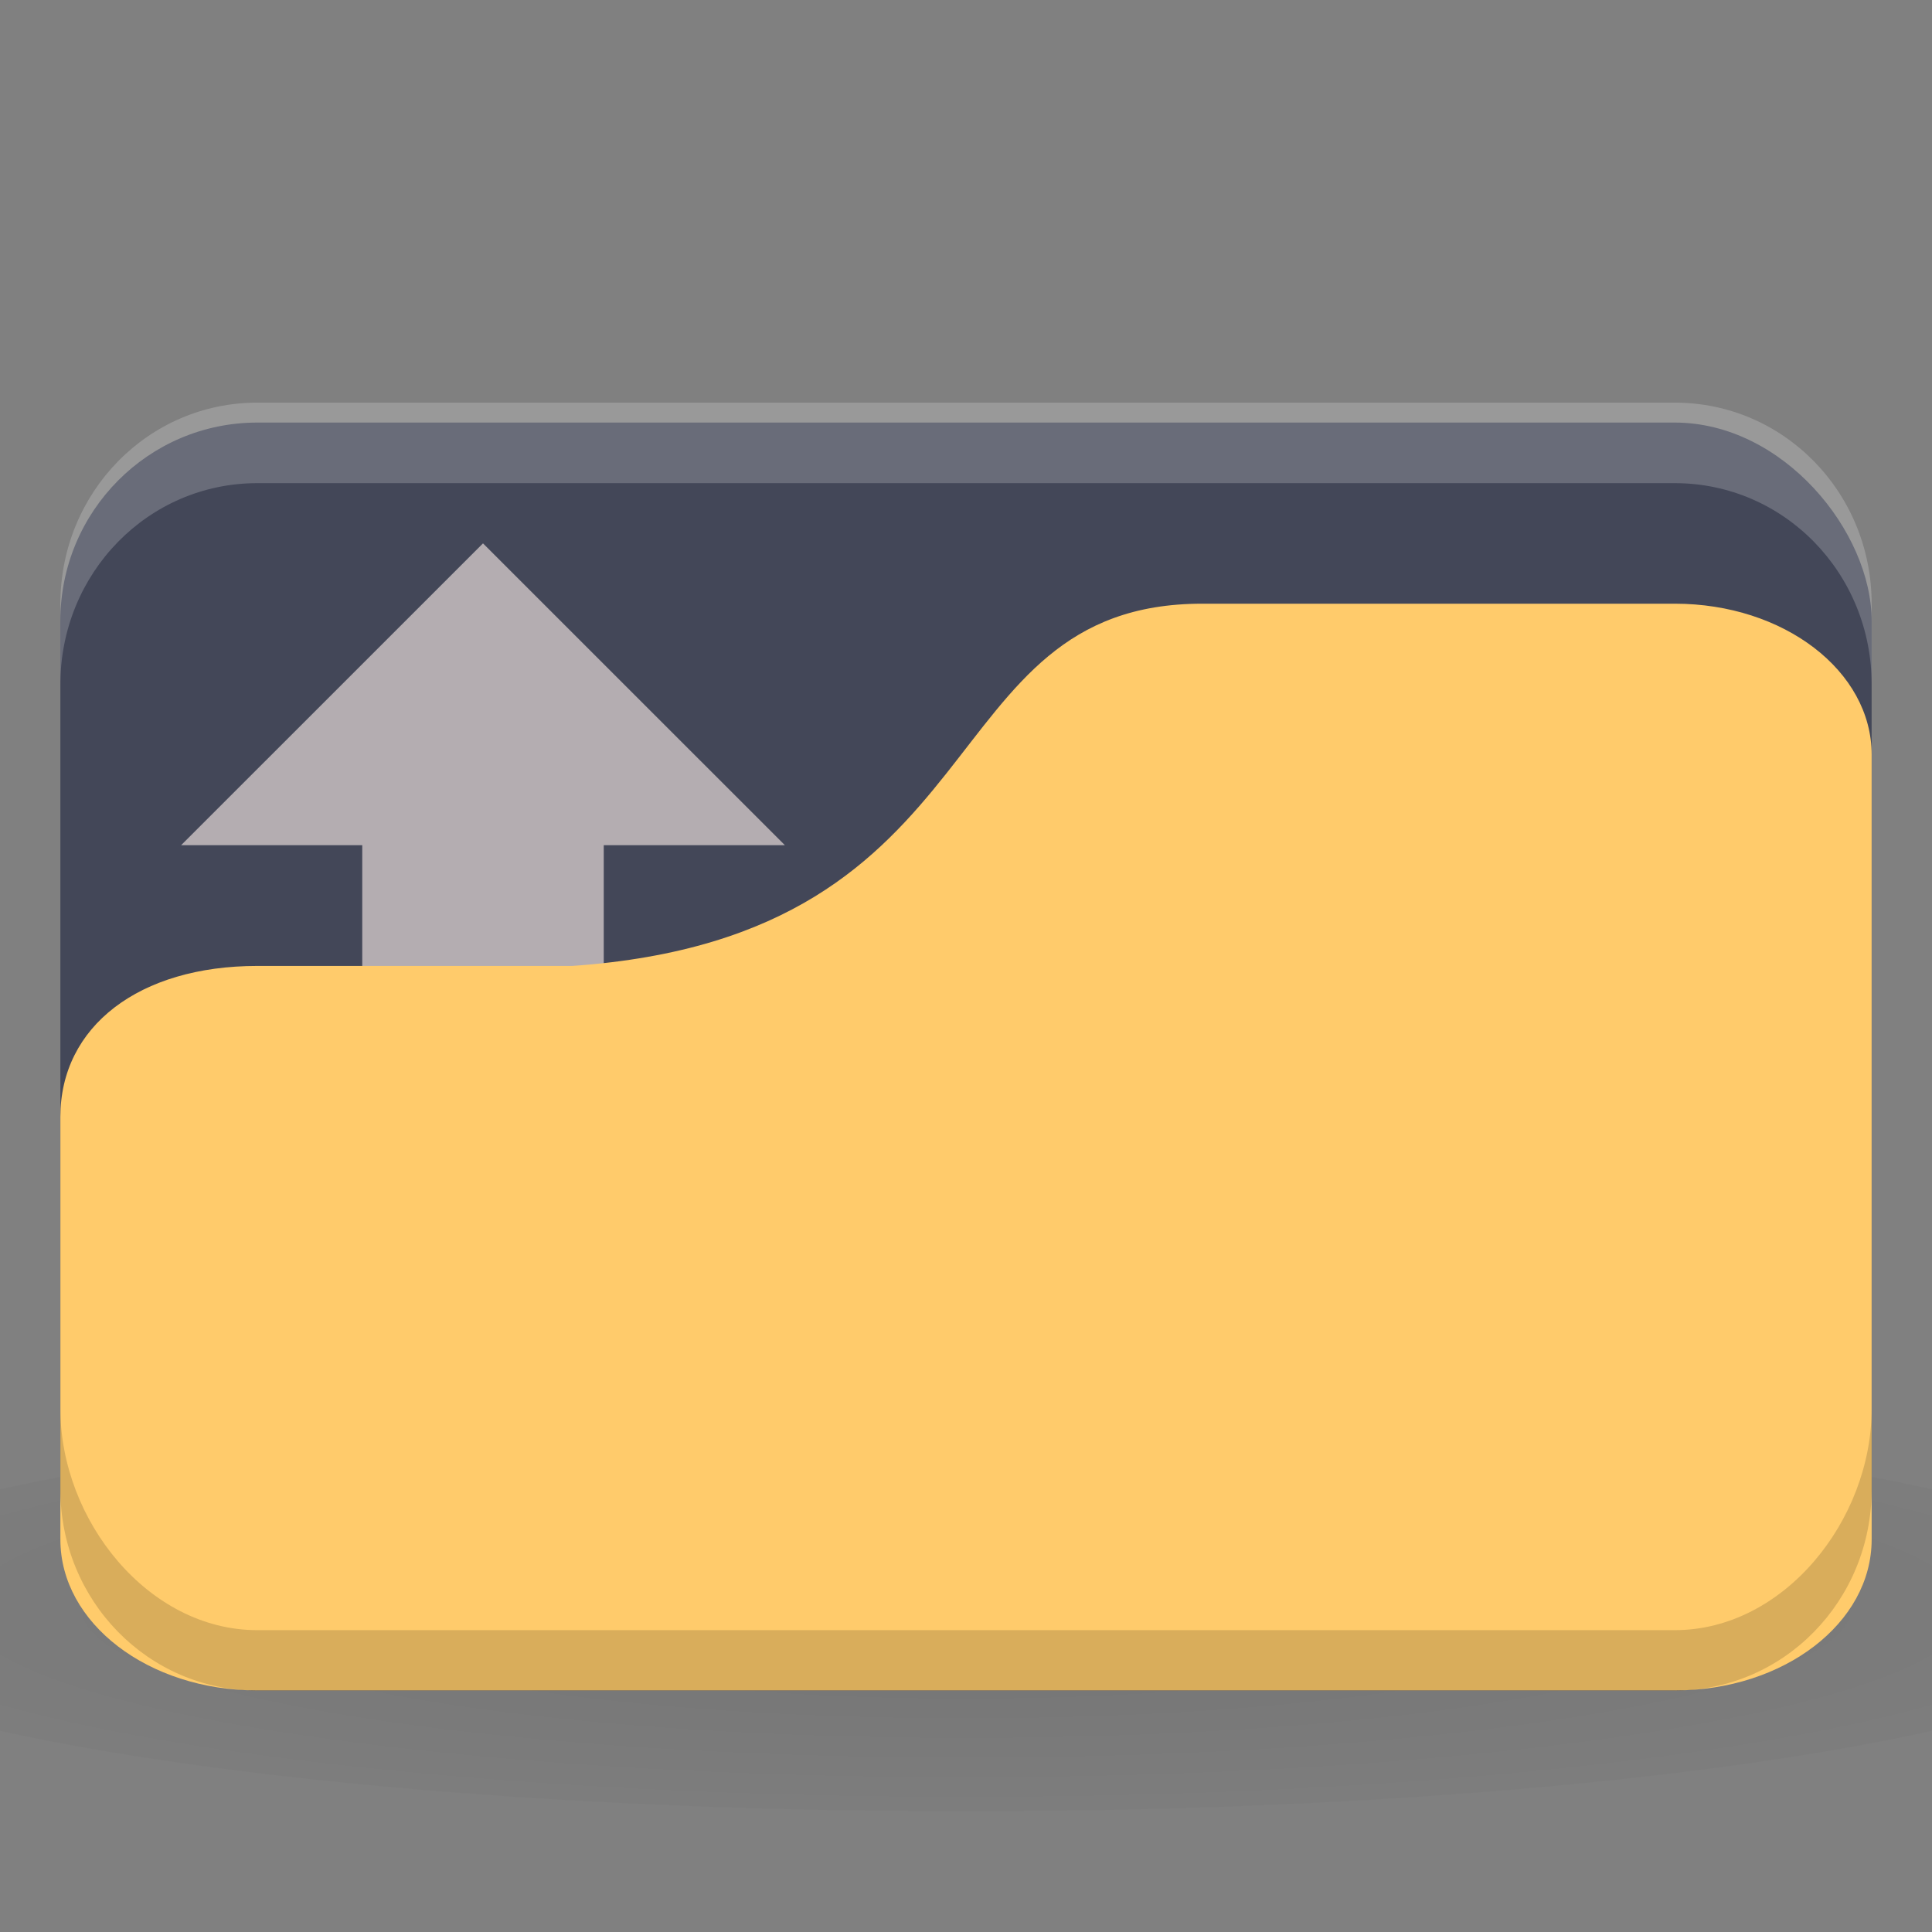 <svg xmlns="http://www.w3.org/2000/svg" viewBox="0 0 64 64">
 <rect x="0" y="0" width="64" height="64" fill="#808080" stroke="none"/>
 <defs>
  <radialGradient gradientTransform="matrix(1.667 0 0 0.278 -8 42.08)" id="radialGradient3068" gradientUnits="userSpaceOnUse" cy="40.5" r="24" cx="24">
   <stop style="stop-color:#000;stop-opacity:1"/>
   <stop offset="1" style="stop-color:#000;stop-opacity:0.196"/>
  </radialGradient>
 </defs>
 <path d="m 32 46.668 c -13.1 0 -24.704 1.044 -32 2.667 l 0 8 c 7.296 1.622 18.898 2.667 32 2.667 13.1 0 24.704 -1.044 32 -2.667 l 0 -8 c -7.296 -1.623 -18.898 -2.667 -32 -2.667 z" style="fill:url(#radialGradient3068);opacity:0.1;fill-opacity:1;stroke:none"/>
 <rect height="42" y="13.998" x="2" style="fill:#434758;fill-opacity:1;stroke:none" width="60" ry="6.562" rx="6.522"/>
 <path d="m 16 18 l -10 9.998 l 6 0 l 0 24 l 8 0 l 0 -24 l 6 0 l -10 -9.998 z" style="fill:#fff1ed;opacity:0.6;fill-opacity:1;stroke:none"/>
 <path d="m 8.522 13.338 c -3.613 0 -6.522 2.973 -6.522 6.667 l 0 2.667 c 0 -3.693 2.909 -6.667 6.522 -6.667 l 46.957 0 c 3.613 0 6.522 2.973 6.522 6.667 l 0 -2.667 c 0 -3.693 -2.909 -6.667 -6.522 -6.667 l -46.957 0 z" style="fill:#fff;opacity:0.2;fill-opacity:1;stroke:none"/>
 <path d="m 8.522 31.998 10.435 0 c 14.348 -1 11.739 -12 20.87 -12 l 15.652 0 c 3.613 0 6.522 2.23 6.522 5 l 0 26 c 0 2.77 -2.909 5 -6.522 5 l -46.957 0 c -3.613 0 -6.522 -2.23 -6.522 -5 l 0 -14 c 0 -3 2.609 -5 6.522 -5 z" style="fill:#ffcb6b;fill-opacity:1;stroke:none"/>
 <path d="m 2,46.668 0,2.667 c 0,3.693 2.909,6.667 6.522,6.667 l 46.957,0 c 3.613,0 6.522,-2.973 6.522,-6.667 l 0,-2.667 c 0,3.693 -2.909,7.333 -6.522,7.333 l -46.957,0 C 4.909,54.001 2,50.361 2,46.668 Z" style="fill:#000;opacity:0.15;fill-opacity:1;stroke:none"/>
</svg>
